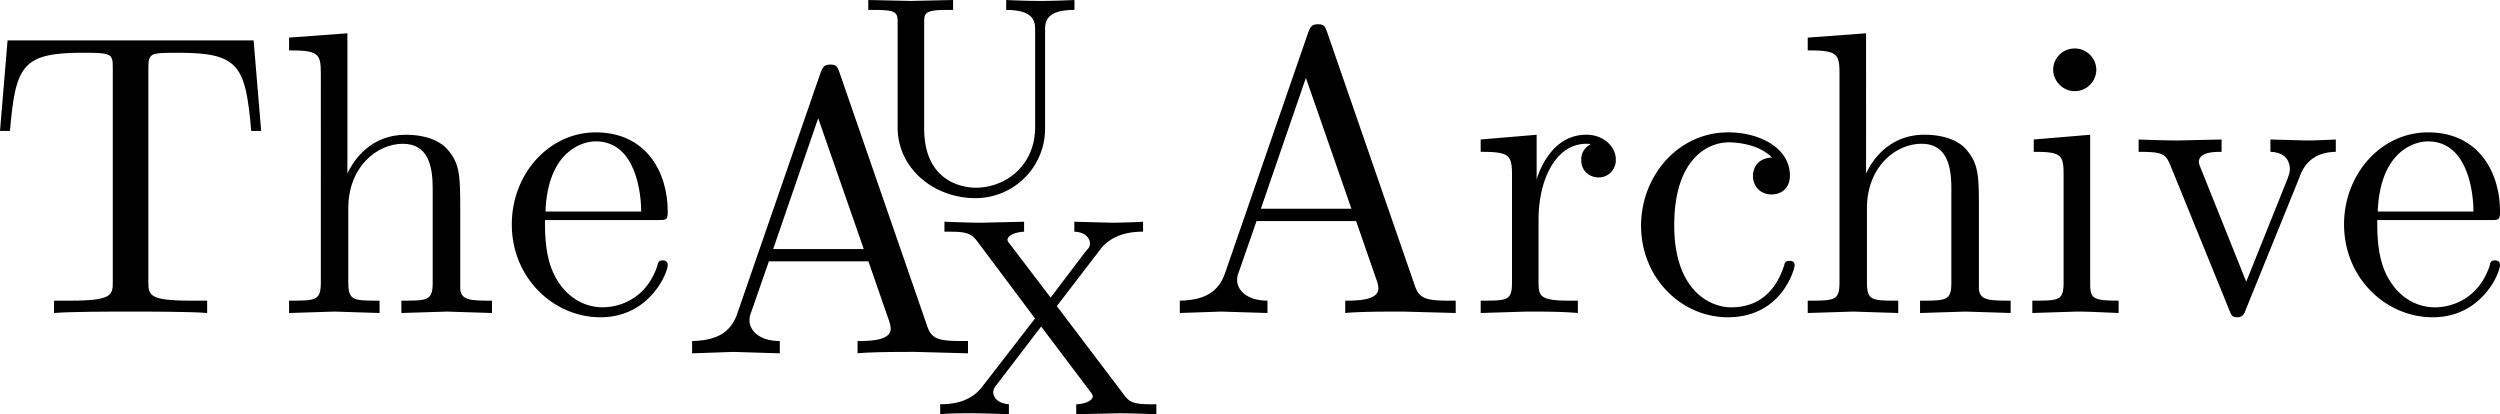<svg viewBox="0 0 300 49.706" class="logo"> <path d="M 31.34,15.715 30.432,4.851 H 0.908 L 0,15.715 H 1.194 C 1.874,7.924 2.617,6.331 9.898,6.331 c 0.85,0 2.102,0 2.617,0.112 1.019,0.17 1.019,0.68 1.019,1.82 V 33.749 c 0,1.65 0,2.33 -5.117,2.33 h -1.932 v 1.481 c 1.99,-0.17 6.942,-0.17 9.155,-0.17 2.218,0 7.228,0 9.218,0.17 v -1.481 h -1.937 c -5.117,0 -5.117,-0.68 -5.117,-2.33 V 8.263 c 0,-0.971 0,-1.65 0.908,-1.82 0.515,-0.112 1.82,-0.112 2.733,-0.112 7.282,0 8.019,1.592 8.704,9.384 z M 59.039,37.56 V 36.079 c -2.505,0 -3.757,0 -3.811,-1.476 v -9.219 c 0,-4.151 0,-5.689 -1.481,-7.393 -0.68,-0.854 -2.277,-1.82 -5.063,-1.82 -4.097,0 -6.199,2.903 -6.995,4.66 V 3.996 l -7,0.515 v 1.534 c 3.413,0 3.811,0.34 3.811,2.67 V 33.861 c 0,2.218 -0.568,2.218 -3.811,2.218 v 1.481 l 5.461,-0.17 5.398,0.17 V 36.079 c -3.184,0 -3.752,0 -3.752,-2.218 v -8.874 c 0,-5 3.471,-7.733 6.544,-7.733 3.01,0 3.583,2.617 3.583,5.345 v 11.262 c 0,2.218 -0.568,2.218 -3.757,2.218 v 1.481 l 5.461,-0.17 z m 21.088,-5.743 c 0,-0.515 -0.398,-0.573 -0.621,-0.573 -0.456,0 -0.573,0.286 -0.631,0.684 -1.699,4.951 -6.083,4.951 -6.539,4.951 -2.447,0 -4.379,-1.422 -5.461,-3.243 -1.481,-2.33 -1.481,-5.519 -1.481,-7.228 h 13.544 c 1.019,0 1.189,0 1.189,-1.019 0,-4.782 -2.617,-9.505 -8.641,-9.505 -5.631,0 -10.073,5.01 -10.073,11.039 0,6.485 5.063,11.151 10.636,11.151 5.922,0 8.078,-5.35 8.078,-6.262 m -3.184,-6.432 h -11.49 c 0.286,-7.223 4.379,-8.418 6.029,-8.418 4.951,0 5.461,6.544 5.461,8.418 m 0,0" aria-label="The" style="fill:currentColor;fill-opacity:1;fill-rule:nonzero;stroke:none;stroke-width:4.854" id="path1" /> <path d="m 116.159,42.398 v -1.476 h -0.85 c -2.903,0 -3.587,-0.34 -4.097,-1.937 L 100.746,8.723 c -0.228,-0.631 -0.34,-0.971 -1.083,-0.971 -0.796,0 -0.913,0.291 -1.194,0.971 L 88.455,37.68 c -0.85,2.447 -2.786,3.184 -5.403,3.243 v 1.476 l 4.951,-0.17 5.573,0.17 V 40.923 c -2.447,0 -3.641,-1.252 -3.641,-2.505 0,-0.112 0.058,-0.626 0.112,-0.68 l 2.218,-6.374 h 11.947 l 2.563,7.393 a 3.398,3.398 0 0 1 0.112,0.68 c 0,1.485 -2.67,1.485 -3.981,1.485 v 1.476 c 1.704,-0.17 5.121,-0.17 6.942,-0.17 z M 103.649,29.884 H 92.78 l 5.403,-15.699 z m 0,0" aria-label="A" style="fill:currentColor;fill-opacity:1;fill-rule:nonzero;stroke:none;stroke-width:4.854" id="path2" /> <path d="M 128.934,1.194 V 0 c -1.364,0.058 -2.786,0.112 -4.097,0.112 -1.359,0 -2.786,-0.053 -4.092,-0.112 v 1.194 c 3.471,0 3.471,1.534 3.471,2.447 V 15.243 c 0,4.665 -3.587,7.282 -7.112,7.282 -1.99,0 -6.204,-1.019 -6.204,-7.107 V 2.728 c 0,-1.136 0.058,-1.534 2.675,-1.534 h 0.796 V 0 L 109.308,0.112 104.192,0 v 1.194 h 0.85 c 2.563,0 2.675,0.34 2.675,1.534 v 12.573 c 0,4.893 4.32,8.476 9.33,8.476 a 8.35,8.35 0 0 0 8.364,-8.418 V 3.636 c 0,-0.913 0,-2.447 3.524,-2.447 m 0,0" aria-label="U" style="fill:currentColor;fill-opacity:1;fill-rule:nonzero;stroke:none;stroke-width:4.854" id="path3" /> <path d="m 138.763,49.706 v -1.194 h -0.684 c -2.218,0 -2.621,-0.34 -3.243,-1.194 l -8.019,-10.583 5.233,-6.825 c 1.592,-2.049 4.151,-2.107 5.117,-2.107 v -1.194 a 82.525,82.525 0 0 1 -3.752,0.117 l -4.495,-0.117 v 1.194 c 1.539,0.058 1.879,1.024 1.879,1.369 0,0.451 -0.17,0.626 -0.456,0.908 l -4.267,5.631 -4.893,-6.427 c -0.282,-0.34 -0.282,-0.456 -0.282,-0.51 0,-0.456 0.796,-0.913 1.99,-0.971 v -1.194 l -5.175,0.117 c -1.592,0 -4.214,-0.117 -4.384,-0.117 v 1.194 h 0.631 c 2.044,0 2.612,0.228 3.296,1.141 l 6.942,9.272 -6.204,8.019 c -0.68,0.913 -1.932,2.277 -5.175,2.277 v 1.194 c 1.252,-0.112 2.5,-0.112 3.752,-0.112 1.592,0 4.32,0.112 4.495,0.112 v -1.194 c -1.422,-0.112 -1.879,-0.908 -1.879,-1.422 0,-0.112 0,-0.456 0.398,-0.908 l 5.35,-7 5.971,7.913 c 0.058,0.049 0.228,0.34 0.228,0.451 0,0.398 -0.626,0.908 -1.99,0.966 v 1.194 l 5.18,-0.112 c 1.592,0 4.209,0.112 4.437,0.112 m 0,0" aria-label="X" style="fill:currentColor;fill-opacity:1;fill-rule:nonzero;stroke:none;stroke-width:4.854" id="path4" /> <path d="M 174.684,37.56 V 36.079 h -0.854 c -2.898,0 -3.582,-0.34 -4.097,-1.932 L 159.266,3.885 c -0.228,-0.631 -0.34,-0.971 -1.078,-0.971 -0.801,0 -0.913,0.286 -1.199,0.971 L 146.984,32.841 c -0.859,2.437 -2.791,3.184 -5.408,3.238 v 1.481 l 4.952,-0.17 5.568,0.17 V 36.079 c -2.447,0 -3.641,-1.248 -3.641,-2.5 0,-0.117 0.053,-0.626 0.112,-0.68 l 2.218,-6.374 h 11.947 l 2.563,7.393 a 3.398,3.398 0 0 1 0.116,0.68 c 0,1.481 -2.675,1.481 -3.981,1.481 v 1.481 c 1.704,-0.17 5.117,-0.17 6.942,-0.17 z M 162.169,25.045 h -10.864 l 5.403,-15.699 z m 31.728,-5.918 c 0,-1.534 -1.481,-2.961 -3.529,-2.961 -3.583,0 -5.291,3.248 -5.971,5.35 v -5.345 l -6.714,0.568 v 1.481 c 3.359,0 3.757,0.34 3.757,2.728 v 12.913 c 0,2.218 -0.515,2.218 -3.757,2.218 v 1.481 l 5.519,-0.17 c 1.932,0 4.209,0 6.141,0.17 V 36.079 h -1.019 c -3.587,0 -3.699,-0.568 -3.699,-2.272 v -7.452 c 0,-4.782 2.048,-9.102 5.743,-9.102 0.286,0 0.398,0 0.514,0.053 a 2.039,2.039 0 0 0 -1.136,1.879 c 0,1.364 1.019,2.107 2.102,2.107 a 2.058,2.058 0 0 0 2.049,-2.165 m 21.456,12.689 c 0,-0.515 -0.51,-0.515 -0.621,-0.515 -0.456,0 -0.568,0.228 -0.626,0.515 -1.422,4.49 -4.549,5.063 -6.369,5.063 -2.563,0 -6.83,-2.049 -6.83,-9.845 0,-7.908 3.981,-9.952 6.544,-9.952 0.456,0 3.471,0.053 5.175,1.816 -1.99,0.117 -2.272,1.597 -2.272,2.218 0,1.252 0.908,2.218 2.218,2.218 1.248,0 2.219,-0.796 2.219,-2.272 0,-3.301 -3.641,-5.18 -7.398,-5.18 -6.029,0 -10.466,5.233 -10.466,11.209 0,6.199 4.777,10.981 10.413,10.981 6.481,0 8.02,-5.806 8.02,-6.262 m 25.918,5.748 v -1.481 c -2.505,0 -3.757,0 -3.811,-1.476 v -9.219 c 0,-4.151 0,-5.689 -1.481,-7.393 -0.68,-0.854 -2.277,-1.82 -5.063,-1.82 -4.097,0 -6.199,2.903 -6.995,4.66 V 3.996 l -7,0.515 v 1.534 c 3.413,0 3.811,0.34 3.811,2.67 V 33.861 c 0,2.218 -0.568,2.218 -3.811,2.218 v 1.481 l 5.461,-0.17 5.398,0.17 V 36.079 c -3.184,0 -3.752,0 -3.752,-2.218 v -8.874 c 0,-5 3.471,-7.733 6.544,-7.733 3.01,0 3.583,2.617 3.583,5.345 v 11.262 c 0,2.218 -0.568,2.218 -3.757,2.218 v 1.481 l 5.461,-0.17 z m 12.956,0 v -1.481 c -3.189,0 -3.413,-0.282 -3.413,-2.16 V 16.171 l -6.772,0.568 v 1.481 c 3.185,0 3.582,0.282 3.582,2.67 v 12.971 c 0,2.218 -0.51,2.218 -3.752,2.218 v 1.481 l 5.345,-0.17 c 1.65,0 3.359,0.112 5.01,0.17 M 251.558,8.375 a 2.587,2.587 0 0 0 -2.558,-2.558 c -1.651,0 -2.621,1.311 -2.621,2.558 0,1.311 1.141,2.563 2.563,2.563 1.65,0 2.616,-1.364 2.616,-2.563 m 28.738,9.845 V 16.739 c -1.136,0.058 -2.5,0.117 -3.641,0.117 l -4.204,-0.117 v 1.481 c 1.82,0.058 2.33,1.136 2.33,2.102 0,0.398 -0.111,0.631 -0.281,1.141 L 269.548,33.807 264.145,20.322 c -0.287,-0.68 -0.287,-0.85 -0.287,-0.85 0,-1.252 1.879,-1.252 2.733,-1.252 v -1.481 l -5.238,0.117 c -1.306,0 -3.238,-0.058 -4.718,-0.117 v 1.481 c 3.073,0 3.243,0.282 3.869,1.762 l 6.995,17.185 c 0.286,0.68 0.34,0.908 0.971,0.908 0.621,0 0.85,-0.398 1.019,-0.913 l 6.374,-15.699 c 0.398,-1.141 1.252,-3.184 4.437,-3.243 M 300,31.812 c 0,-0.51 -0.398,-0.568 -0.621,-0.568 -0.456,0 -0.573,0.286 -0.631,0.684 -1.699,4.951 -6.082,4.951 -6.539,4.951 -2.447,0 -4.379,-1.422 -5.461,-3.243 -1.481,-2.33 -1.481,-5.519 -1.481,-7.228 h 13.544 c 1.019,0 1.189,0 1.189,-1.019 0,-4.782 -2.616,-9.505 -8.641,-9.505 -5.636,0 -10.073,5.01 -10.073,11.039 0,6.485 5.063,11.151 10.636,11.151 5.922,0 8.078,-5.35 8.078,-6.262 m -3.185,-6.427 h -11.49 c 0.286,-7.223 4.379,-8.418 6.029,-8.418 4.951,0 5.461,6.544 5.461,8.418 m 0,0" aria-label="Archive" style="fill:currentColor;fill-opacity:1;fill-rule:nonzero;stroke:none;stroke-width:4.854" id="path5" /> </svg>
